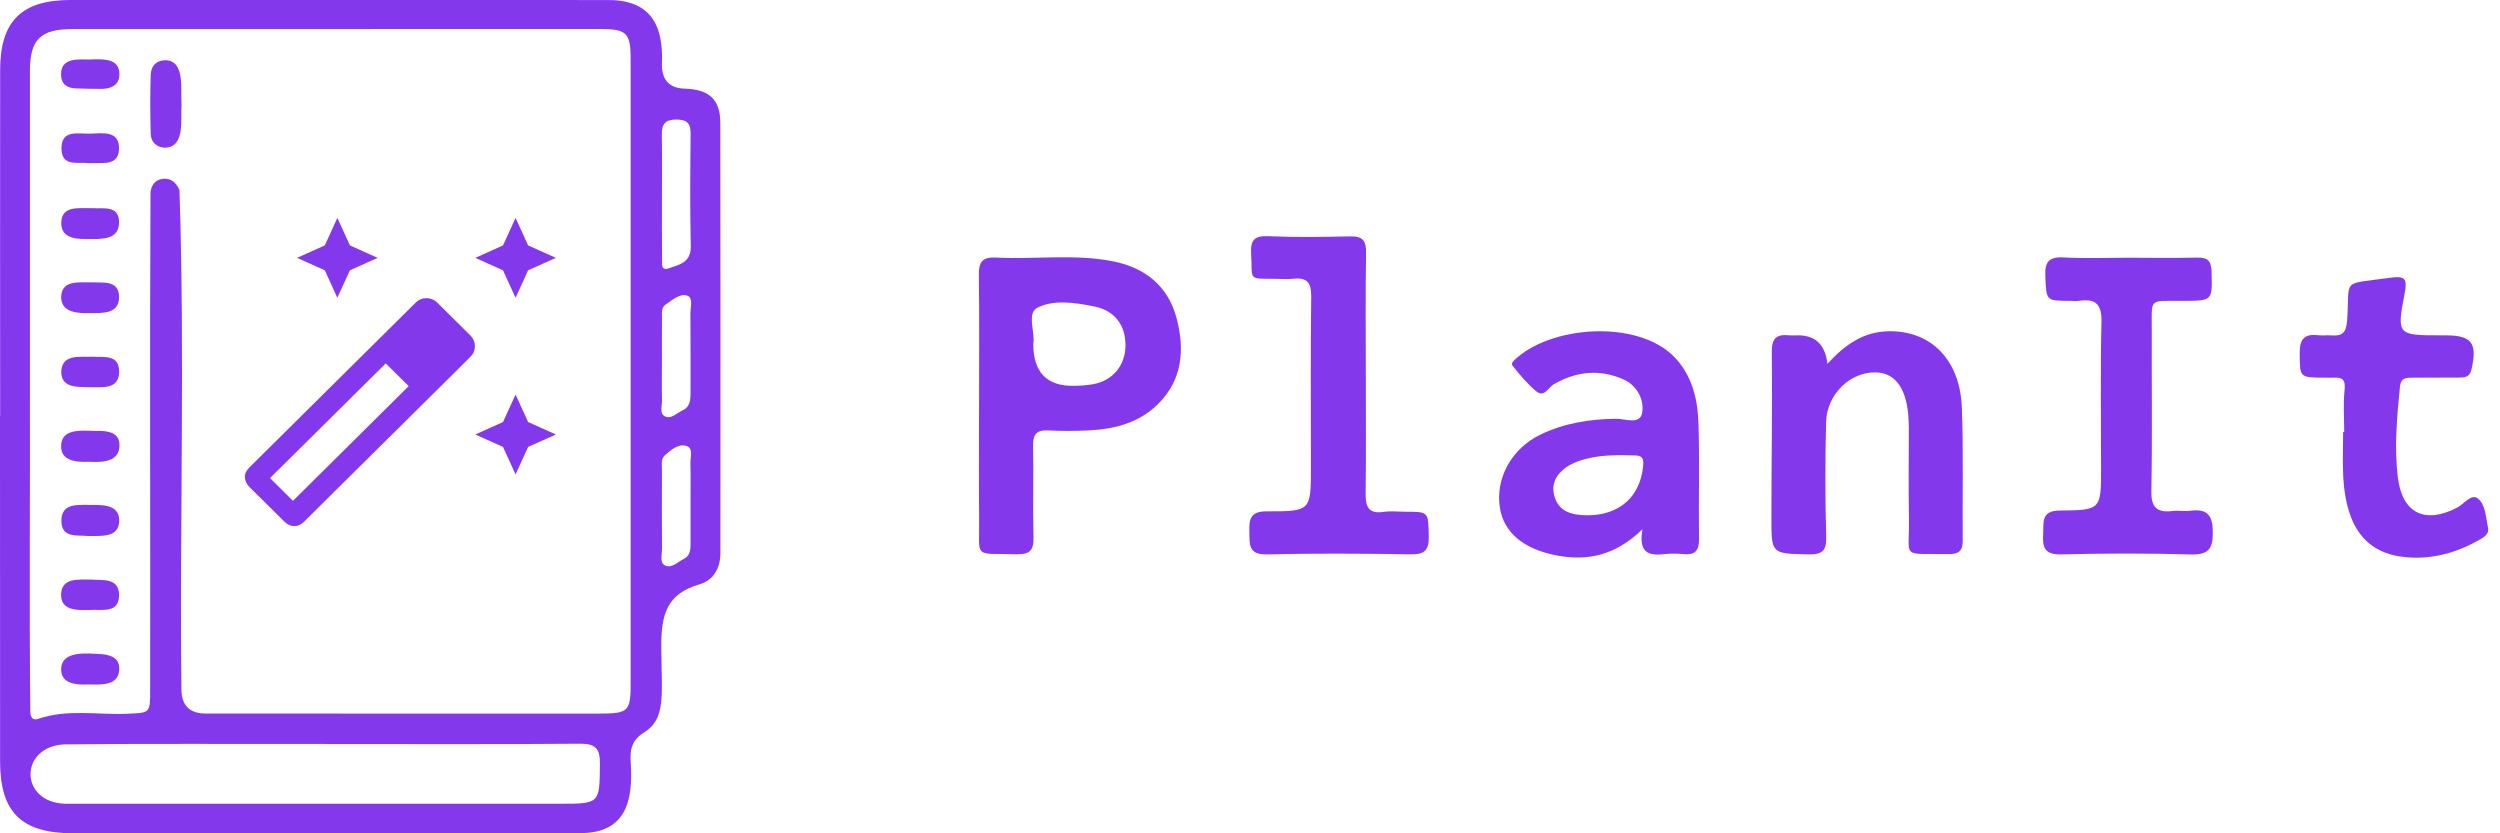 <svg width="147" height="49" viewBox="0 0 147 49" fill="none" xmlns="http://www.w3.org/2000/svg">
<path d="M42.354 7.222C42.352 5.838 41.689 5.255 40.26 5.213C39.37 5.188 38.924 4.719 38.921 3.804C39.036 1.377 38.182 -0.052 35.615 0.002C25.123 0 14.629 0 4.137 0C1.269 0 0.01 1.25 0.008 4.115C0 10.894 0.008 17.674 0.008 24.45H0C0 31.229 -0.002 38.008 0.005 44.788C0.01 47.76 1.261 48.992 4.278 48.997C14.207 48.995 24.136 49.01 34.065 48.987C36.778 49.015 37.243 47.143 37.087 44.835C37.029 44.108 37.147 43.513 37.856 43.08C39.2 42.256 38.893 40.799 38.883 38.013C38.876 36.141 39.202 34.919 41.116 34.364C41.965 34.117 42.357 33.408 42.359 32.519C42.359 24.087 42.369 15.655 42.354 7.222V7.222ZM32.902 47.26C23.212 47.26 13.521 47.262 3.831 47.26C1.126 47.18 1.118 43.891 3.796 43.769C8.912 43.717 14.029 43.754 19.145 43.744V43.749C24.124 43.749 29.102 43.772 34.078 43.73C34.997 43.722 35.286 43.991 35.276 44.902C35.253 47.255 35.286 47.26 32.902 47.26V47.26ZM37.084 40.147C37.084 41.84 36.962 41.959 35.223 41.959C27.515 41.959 19.806 41.959 12.097 41.957C11.146 41.957 10.67 41.478 10.668 40.52C10.557 30.751 10.877 20.925 10.553 11.183C10.379 10.76 10.07 10.469 9.603 10.511C9.131 10.553 8.875 10.887 8.849 11.362C8.797 21.109 8.849 30.861 8.829 40.608C8.829 41.954 8.824 41.912 7.44 41.969C5.71 42.041 3.951 41.681 2.251 42.268C1.929 42.378 1.801 42.176 1.784 41.897C1.713 35.459 1.779 29.018 1.759 22.581V4.195C1.761 2.325 2.369 1.71 4.258 1.71C14.611 1.703 24.963 1.705 35.316 1.705C36.838 1.705 37.082 1.949 37.082 3.433V40.147H37.084ZM39.76 7.028C40.398 7.026 40.614 7.255 40.609 7.872C40.586 10.073 40.566 12.274 40.619 14.472C40.641 15.445 39.923 15.572 39.3 15.784C38.855 15.936 38.933 15.483 38.931 15.249C38.916 14.006 38.923 12.764 38.923 11.524C38.923 10.284 38.936 9.109 38.916 7.902C38.906 7.307 39.106 7.033 39.76 7.028ZM40.604 29.412C40.604 30.271 40.599 31.127 40.604 31.984C40.606 32.342 40.571 32.688 40.207 32.865C39.847 33.037 39.493 33.45 39.094 33.243C38.78 33.079 38.928 32.614 38.926 32.282C38.913 30.734 38.918 29.188 38.923 27.639C38.926 27.336 38.848 26.982 39.106 26.761C39.468 26.447 39.91 26.063 40.383 26.228C40.779 26.367 40.586 26.897 40.596 27.253C40.619 27.973 40.604 28.692 40.604 29.412ZM40.596 18.428C40.609 19.974 40.604 21.52 40.604 23.066C40.601 23.484 40.599 23.915 40.136 24.129C39.8 24.286 39.466 24.662 39.102 24.483C38.76 24.313 38.936 23.858 38.926 23.532C38.906 22.772 38.921 22.015 38.921 21.256C38.923 20.395 38.916 19.533 38.926 18.672C38.928 18.405 38.87 18.092 39.137 17.913C39.531 17.646 39.968 17.228 40.423 17.39C40.774 17.514 40.593 18.067 40.596 18.428V18.428Z" fill="#8338EC"/>
<path d="M9.663 8.686C9.188 8.657 8.877 8.34 8.864 7.885C8.829 6.717 8.822 5.547 8.864 4.38C8.882 3.904 9.171 3.543 9.734 3.541C10.924 3.568 10.598 5.36 10.675 6.145C10.603 6.979 10.924 8.686 9.663 8.686Z" fill="#8338EC"/>
<path d="M7.001 13.028C7.028 14.071 6.084 14.054 5.3 14.059C4.587 14.051 3.627 14.093 3.602 13.142C3.59 12.054 4.652 12.259 5.438 12.241C6.021 12.291 6.976 12.042 7.001 13.028Z" fill="#8338EC"/>
<path d="M7.026 26.175C7.033 27.141 6.066 27.196 5.3 27.154V27.149C4.562 27.186 3.542 27.156 3.597 26.178C3.65 25.035 5.157 25.384 5.941 25.339C6.501 25.359 7.031 25.521 7.026 26.175Z" fill="#8338EC"/>
<path d="M7.001 17.479C6.996 18.452 6.069 18.408 5.33 18.413C4.604 18.427 3.567 18.405 3.597 17.429C3.647 16.426 4.7 16.625 5.479 16.6C6.024 16.65 7.006 16.438 7.001 17.479V17.479Z" fill="#8338EC"/>
<path d="M7.006 21.871C6.988 22.897 6.059 22.765 5.33 22.77C4.602 22.755 3.55 22.842 3.605 21.801C3.683 20.803 4.687 21.007 5.426 20.975C6.051 21.022 7.023 20.795 7.006 21.871V21.871Z" fill="#8338EC"/>
<path d="M7.011 30.659C6.961 31.648 5.936 31.496 5.182 31.518C4.587 31.444 3.607 31.685 3.61 30.615C3.615 29.586 4.534 29.691 5.268 29.689C6.026 29.689 7.041 29.644 7.011 30.659V30.659Z" fill="#8338EC"/>
<path d="M7.001 35.001C6.998 36.104 5.963 35.815 5.247 35.867C4.542 35.882 3.58 35.915 3.592 34.966C3.615 33.95 4.587 34.087 5.373 34.078C5.978 34.14 7.003 33.933 7.001 35.001Z" fill="#8338EC"/>
<path d="M7.011 39.385C6.96 40.304 5.988 40.264 5.293 40.247V40.242C4.607 40.279 3.602 40.272 3.595 39.365C3.597 38.2 5.205 38.434 5.998 38.464C6.536 38.521 7.056 38.703 7.011 39.385V39.385Z" fill="#8338EC"/>
<path d="M7.021 4.384C7.016 5.019 6.511 5.233 5.923 5.228C5.436 5.226 4.951 5.216 4.466 5.198C3.939 5.183 3.592 4.944 3.59 4.389C3.567 3.366 4.614 3.495 5.35 3.5V3.493C6.081 3.476 7.033 3.418 7.021 4.384V4.384Z" fill="#8338EC"/>
<path d="M6.998 8.768C6.966 9.799 5.973 9.55 5.227 9.597C4.609 9.498 3.617 9.849 3.615 8.726C3.61 7.603 4.597 7.874 5.27 7.859C5.994 7.845 7.036 7.635 6.998 8.768V8.768Z" fill="#8338EC"/>
<path d="M30.315 17.509L29.577 15.894L27.947 15.162L29.577 14.43L30.315 12.814L31.054 14.43L32.684 15.162L31.054 15.894L30.315 17.509V17.509ZM19.836 17.509L19.098 15.894L17.467 15.162L19.098 14.43L19.836 12.814L20.575 14.43L22.205 15.162L20.575 15.894L19.836 17.509ZM30.315 27.896L29.577 26.28L27.947 25.548L29.577 24.816L30.315 23.201L31.054 24.816L32.684 25.548L31.054 26.28L30.315 27.896V27.896ZM16.726 30.677L14.662 28.63C14.504 28.473 14.416 28.289 14.4 28.08C14.385 27.871 14.473 27.674 14.662 27.488L24.445 17.791C24.619 17.619 24.829 17.532 25.076 17.532C25.322 17.532 25.533 17.619 25.706 17.791L27.663 19.73C27.836 19.902 27.924 20.111 27.924 20.355C27.924 20.599 27.836 20.808 27.663 20.98L17.879 30.677C17.706 30.849 17.513 30.936 17.304 30.936C17.096 30.936 16.902 30.849 16.729 30.677H16.726ZM17.226 29.449L24.031 22.705L22.682 21.368L15.877 28.112L17.226 29.449Z" fill="#8338EC"/>
<path d="M69.183 18.709C68.688 16.826 67.334 15.739 65.445 15.365C63.169 14.917 60.859 15.263 58.565 15.144C57.769 15.101 57.545 15.41 57.556 16.162C57.591 18.719 57.571 21.275 57.568 23.832C57.568 26.043 57.551 28.254 57.573 30.465C57.598 32.902 57.206 32.516 59.751 32.591C60.522 32.613 60.793 32.379 60.771 31.595C60.723 29.8 60.778 28.002 60.746 26.207C60.733 25.54 60.954 25.271 61.645 25.308C62.444 25.351 63.247 25.346 64.049 25.306C65.541 25.231 66.95 24.865 68.052 23.797C69.537 22.361 69.672 20.561 69.183 18.709V18.709ZM64.282 22.59C63.91 22.657 63.526 22.68 63.144 22.687C61.552 22.714 60.756 21.889 60.756 20.212C60.886 19.578 60.356 18.427 60.989 18.101C61.969 17.593 63.232 17.795 64.358 18.024C65.558 18.27 66.186 19.129 66.179 20.329C66.171 21.482 65.427 22.386 64.282 22.59Z" fill="#8338EC"/>
<path d="M99.872 24.953C99.832 23.611 99.573 22.309 98.641 21.199C96.639 18.806 91.505 19.068 89.234 21.005C89.081 21.134 88.812 21.341 88.93 21.492C89.358 22.033 89.807 22.573 90.335 23.011C90.802 23.402 91.05 22.772 91.362 22.595C92.691 21.831 94.052 21.694 95.446 22.302C96.26 22.658 96.677 23.494 96.564 24.248C96.451 25.005 95.564 24.619 95.037 24.624C93.482 24.642 91.982 24.876 90.581 25.553C88.863 26.384 87.916 28.142 88.195 29.872C88.428 31.321 89.596 32.295 91.545 32.663C93.361 33.004 94.991 32.661 96.579 31.117C96.325 32.511 96.951 32.691 97.857 32.584C98.234 32.541 98.626 32.546 99.005 32.584C99.694 32.646 99.912 32.357 99.902 31.687C99.872 29.444 99.94 27.196 99.872 24.953V24.953ZM96.617 27.398C96.446 29.203 95.233 30.296 93.341 30.301C92.462 30.288 91.651 30.129 91.387 29.136C91.161 28.282 91.696 27.53 92.776 27.131C93.876 26.728 95.024 26.745 96.172 26.78C96.594 26.793 96.654 27.007 96.617 27.398V27.398Z" fill="#8338EC"/>
<path d="M115.407 31.807C115.412 32.389 115.166 32.591 114.593 32.581C111.685 32.539 112.298 32.9 112.247 30.445C112.212 28.685 112.24 26.922 112.24 25.16C112.24 25.023 112.232 24.883 112.227 24.746C112.157 22.914 111.489 21.928 110.303 21.896C108.806 21.854 107.417 23.175 107.375 24.819C107.317 27.049 107.314 29.285 107.382 31.515C107.41 32.372 107.181 32.616 106.32 32.596C104.177 32.549 104.157 32.589 104.159 30.47C104.159 27.216 104.217 23.96 104.182 20.706C104.172 19.899 104.448 19.64 105.194 19.715C105.368 19.732 105.543 19.717 105.717 19.717C106.752 19.716 107.33 20.275 107.452 21.395C108.492 20.255 109.575 19.506 111.049 19.478C113.516 19.434 115.241 21.127 115.355 23.94C115.457 26.559 115.385 29.185 115.407 31.807V31.807Z" fill="#8338EC"/>
<path d="M84.012 31.523C84.032 32.322 83.799 32.608 82.957 32.596C80.137 32.548 77.313 32.533 74.495 32.598C73.388 32.623 73.48 32.001 73.463 31.281C73.445 30.544 73.501 30.061 74.493 30.066C77.082 30.076 77.082 30.032 77.082 27.47C77.082 24.121 77.055 20.773 77.1 17.424C77.11 16.59 76.824 16.299 76.02 16.391C75.711 16.428 75.394 16.401 75.08 16.396C73.325 16.379 73.659 16.53 73.566 14.91C73.521 14.123 73.754 13.852 74.586 13.889C76.186 13.959 77.791 13.934 79.391 13.899C80.127 13.882 80.338 14.153 80.325 14.867C80.285 17.24 80.31 19.613 80.31 21.983C80.31 24.353 80.33 26.656 80.3 28.991C80.29 29.76 80.436 30.238 81.362 30.099C81.772 30.037 82.199 30.089 82.616 30.089C84.022 30.091 83.98 30.094 84.012 31.523V31.523Z" fill="#8338EC"/>
<path d="M130.114 31.311C130.114 32.3 129.84 32.628 128.818 32.601C126.273 32.531 123.724 32.536 121.179 32.598C120.202 32.621 120.092 32.153 120.137 31.396C120.18 30.719 119.989 30.027 121.127 30.019C123.543 30.004 123.543 29.952 123.543 27.537C123.543 24.666 123.498 21.796 123.566 18.928C123.591 17.895 123.234 17.546 122.254 17.688C122.084 17.713 121.905 17.691 121.732 17.691C120.285 17.688 120.33 17.686 120.265 16.242C120.227 15.405 120.466 15.089 121.348 15.136C122.599 15.206 123.857 15.154 125.113 15.154C126.474 15.156 127.833 15.179 129.195 15.146C129.835 15.129 130.028 15.37 130.041 15.99C130.081 17.691 130.109 17.681 128.363 17.693C126.286 17.708 126.532 17.454 126.524 19.521C126.512 22.63 126.56 25.744 126.499 28.854C126.479 29.84 126.823 30.161 127.755 30.047C128.099 30.004 128.459 30.079 128.8 30.032C129.812 29.9 130.111 30.318 130.114 31.311V31.311Z" fill="#8338EC"/>
<path d="M145.792 31.742C144.461 32.496 143.035 32.902 141.5 32.767C139.161 32.566 137.963 31.055 137.785 28.09C137.732 27.196 137.777 26.297 137.777 25.401H137.84C137.84 24.574 137.772 23.743 137.863 22.926C137.928 22.331 137.732 22.174 137.205 22.207C137.031 22.217 136.855 22.207 136.682 22.207C135.188 22.199 135.233 22.199 135.223 20.733C135.218 19.899 135.542 19.615 136.331 19.712C136.572 19.742 136.82 19.7 137.061 19.72C137.692 19.774 137.956 19.593 138.008 18.876C138.192 16.329 137.589 16.742 140.493 16.339C141.399 16.212 141.573 16.331 141.387 17.292C140.92 19.705 140.987 19.717 143.487 19.717H143.801C145.35 19.72 145.679 20.178 145.323 21.724C145.21 22.209 144.893 22.199 144.547 22.202C143.64 22.209 142.736 22.207 141.829 22.209C141.462 22.209 141.166 22.227 141.118 22.73C140.94 24.517 140.776 26.309 140.997 28.095C141.256 30.193 142.605 30.828 144.486 29.845C144.891 29.636 145.308 29.006 145.697 29.312C146.164 29.68 146.164 30.432 146.297 31.032C146.375 31.388 146.069 31.585 145.792 31.742V31.742Z" fill="#8338EC"/>
</svg>
